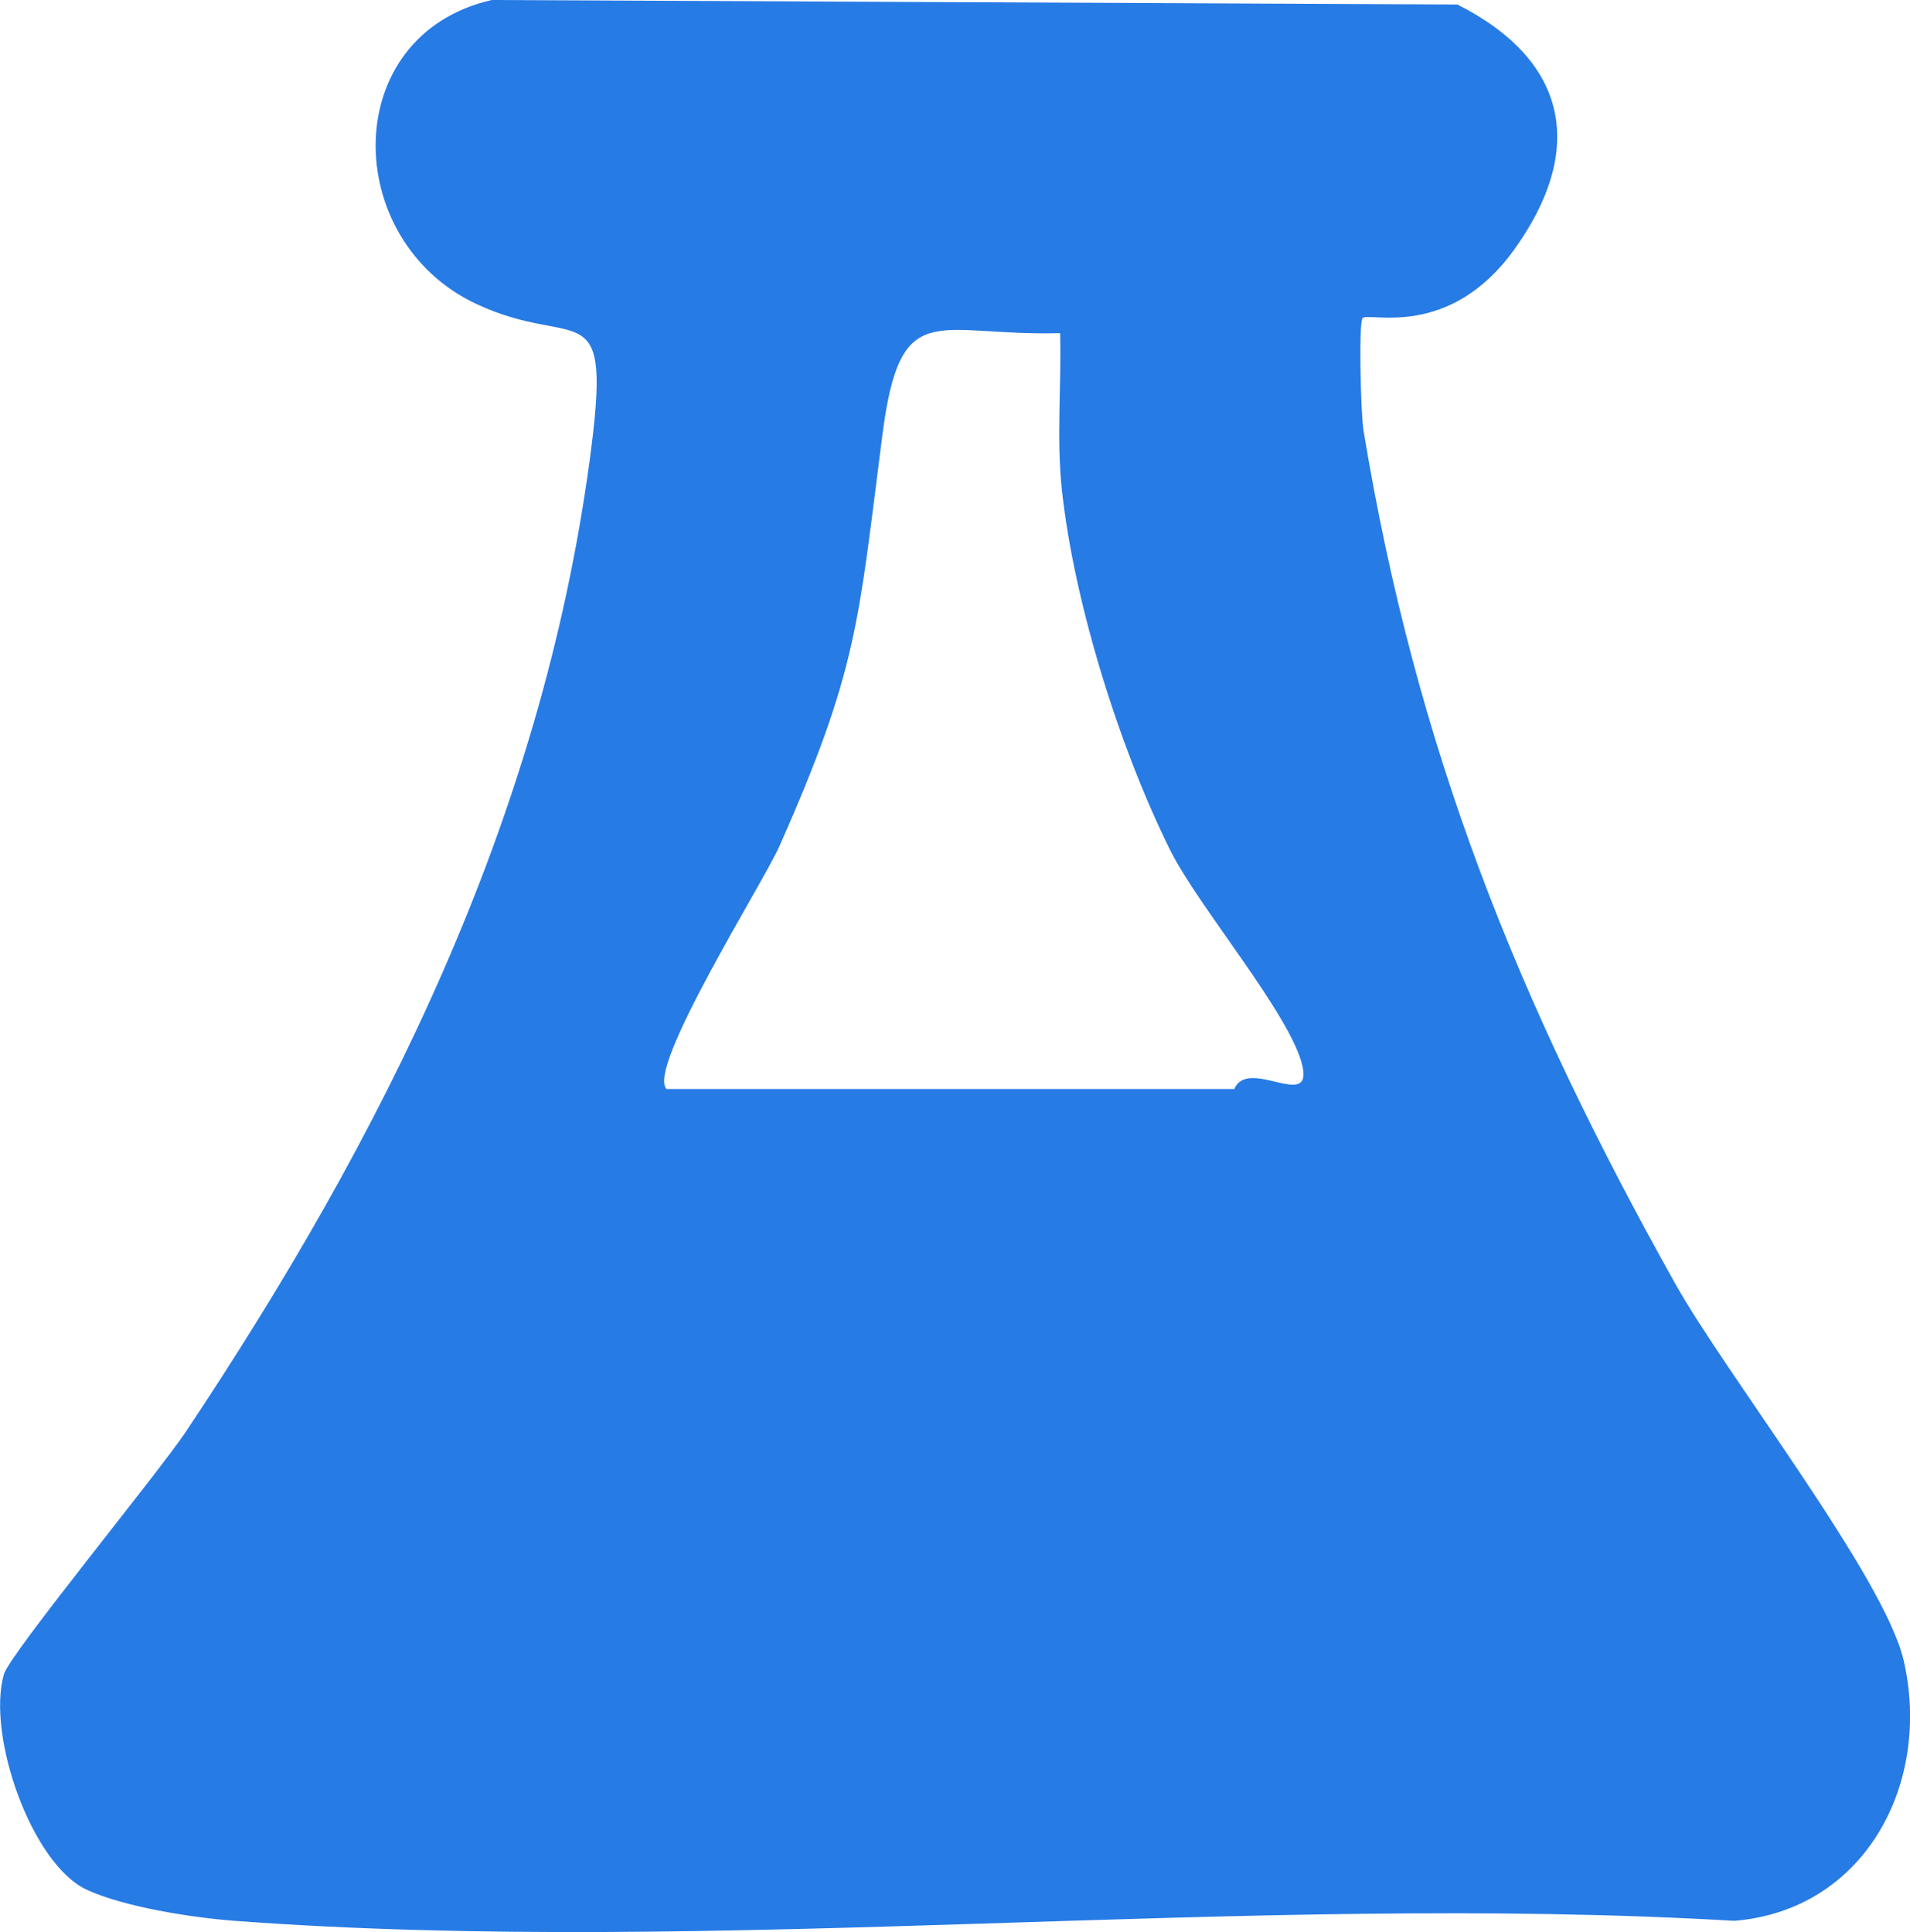 <?xml version="1.0" encoding="UTF-8"?>
<svg id="Capa_2" data-name="Capa 2" xmlns="http://www.w3.org/2000/svg" viewBox="0 0 106.05 107.29">
  <defs>
    <style>
      .cls-1 {
        fill: #277be4;
      }
    </style>
  </defs>
  <g id="Capa_1-2" data-name="Capa 1">
    <path class="cls-1" d="M105.69,92.17c-1.08-4.62-9.86-15.86-12.68-20.9-8.79-15.71-14.39-29.72-17.3-47.35-.16-.98-.28-6.04-.05-6.26.35-.34,4.78,1.22,8.4-3.78,3.98-5.52,3.07-10.49-3.14-13.63l-53.62-.25c-8.52,1.96-8.37,13.36-.85,16.88,5.68,2.66,7.59-.95,6.29,8.69-2.71,20.06-11.5,37.56-22.44,53.96-1.48,2.22-9.76,12.32-10.08,13.43-.98,3.39,1.54,10.57,4.61,11.98,2.09.96,5.84,1.54,8.19,1.72,26.87,2,56.14-1.59,83.27,0,7.24-.58,11-7.63,9.4-14.5ZM68.52,60.47h-31.51c-1.15-1.12,5.36-11.44,6.26-13.47,4.38-9.88,4.38-12.43,5.72-22.82,1-7.81,2.94-5.49,9.87-5.68.08,2.89-.21,5.82.1,8.71.68,6.29,3.21,14.36,6.02,20.01,1.56,3.14,6.72,9.17,7.34,11.99.54,2.46-3.04-.54-3.79,1.27Z"/>
  </g>
</svg>